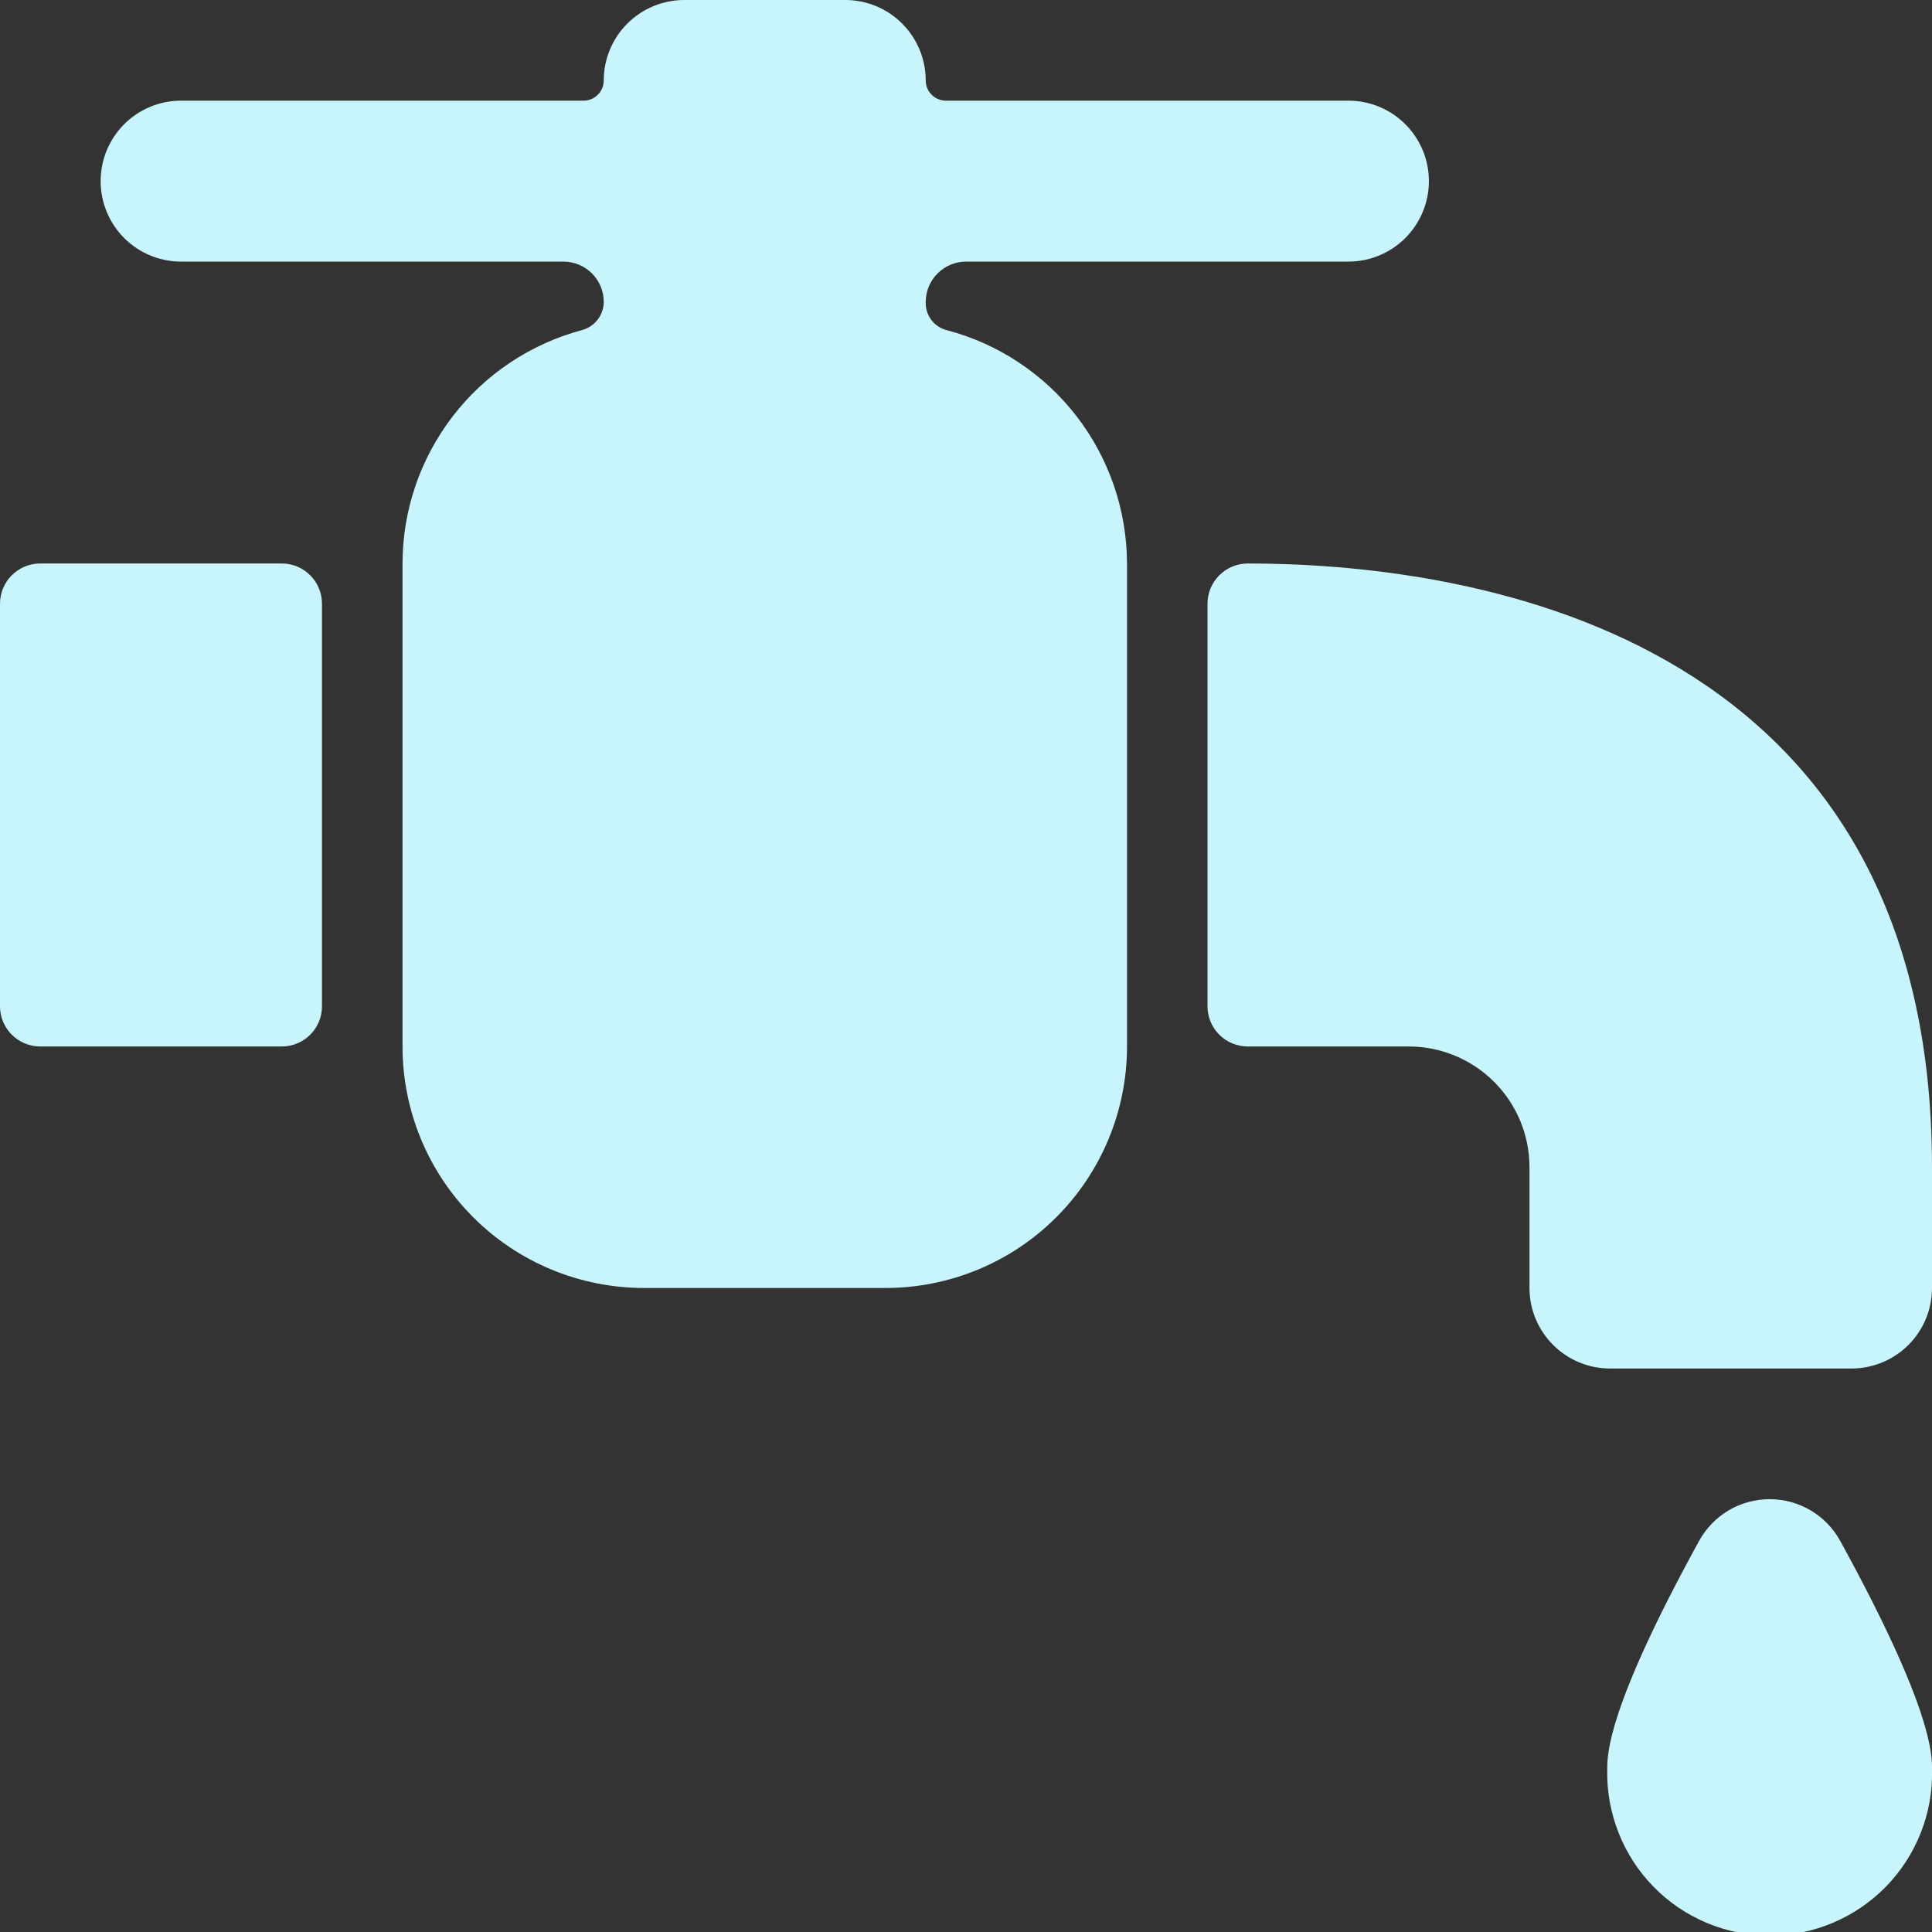 <svg width="32" height="32" viewBox="0 0 32 32" fill="none" xmlns="http://www.w3.org/2000/svg">
<rect x="0" y="0" width="32" height="32" fill="#333333" stroke="none"/>
<g clip-path="url(#clip0)">
<path d="M29.311 24.831C29.072 24.831 28.838 24.895 28.632 25.016C28.427 25.138 28.258 25.312 28.143 25.521C26.621 28.292 26.621 29.057 26.621 29.309C26.613 29.668 26.677 30.024 26.809 30.357C26.94 30.691 27.137 30.994 27.388 31.251C27.638 31.507 27.938 31.71 28.268 31.849C28.598 31.988 28.953 32.06 29.311 32.06C29.67 32.06 30.024 31.988 30.355 31.849C30.685 31.71 30.984 31.507 31.235 31.251C31.486 30.994 31.682 30.691 31.814 30.357C31.946 30.024 32.009 29.668 32.001 29.309C32.001 29.057 32.001 28.291 30.479 25.521C30.364 25.312 30.195 25.138 29.989 25.016C29.784 24.895 29.549 24.831 29.311 24.831Z" fill="#C8F4FC"/>
<path d="M20.667 9.333C20.49 9.333 20.32 9.404 20.195 9.529C20.07 9.654 20 9.823 20 10V16.667C20 16.843 20.07 17.013 20.195 17.138C20.32 17.263 20.49 17.333 20.667 17.333H23.333C23.864 17.333 24.372 17.544 24.747 17.919C25.123 18.294 25.333 18.803 25.333 19.333V21.333C25.333 21.687 25.474 22.026 25.724 22.276C25.974 22.526 26.313 22.667 26.667 22.667H30.667C31.02 22.667 31.359 22.526 31.61 22.276C31.86 22.026 32 21.687 32 21.333V19.333C32 10.307 24.075 9.333 20.667 9.333Z" fill="#C8F4FC"/>
<path d="M4.667 9.333H0.667C0.298 9.333 0 9.632 0 10V16.667C0 17.035 0.298 17.333 0.667 17.333H4.667C5.035 17.333 5.333 17.035 5.333 16.667V10C5.333 9.632 5.035 9.333 4.667 9.333Z" fill="#C8F4FC"/>
<path d="M15.676 5.467C15.578 5.441 15.491 5.384 15.429 5.303C15.367 5.223 15.333 5.124 15.333 5.023V5C15.333 4.823 15.404 4.654 15.529 4.529C15.654 4.404 15.823 4.333 16 4.333H22.333C22.687 4.333 23.026 4.193 23.276 3.943C23.526 3.693 23.667 3.354 23.667 3C23.667 2.646 23.526 2.307 23.276 2.057C23.026 1.807 22.687 1.667 22.333 1.667H15.667C15.578 1.667 15.493 1.632 15.431 1.569C15.368 1.507 15.333 1.422 15.333 1.333C15.333 0.98 15.193 0.641 14.943 0.391C14.693 0.14 14.354 0 14 0L11.333 0C10.98 0 10.641 0.14 10.39 0.391C10.14 0.641 10 0.98 10 1.333C10 1.422 9.965 1.507 9.902 1.569C9.84 1.632 9.755 1.667 9.667 1.667H3C2.646 1.667 2.307 1.807 2.057 2.057C1.807 2.307 1.667 2.646 1.667 3C1.667 3.354 1.807 3.693 2.057 3.943C2.307 4.193 2.646 4.333 3 4.333H9.333C9.51 4.333 9.68 4.404 9.805 4.529C9.93 4.654 10 4.823 10 5C10 5.107 9.964 5.21 9.899 5.294C9.834 5.379 9.743 5.439 9.64 5.467C8.788 5.695 8.035 6.197 7.498 6.896C6.96 7.595 6.668 8.452 6.667 9.333V17.333C6.667 18.394 7.088 19.412 7.838 20.162C8.588 20.912 9.606 21.333 10.667 21.333H14.667C15.727 21.333 16.745 20.912 17.495 20.162C18.245 19.412 18.667 18.394 18.667 17.333V9.333C18.664 8.449 18.37 7.591 17.829 6.891C17.288 6.192 16.531 5.691 15.676 5.467Z" fill="#C8F4FC"/>
</g>
<defs>
<clipPath id="clip0">
<rect width="32" height="32" fill="white"/>
</clipPath>
</defs>
</svg>
